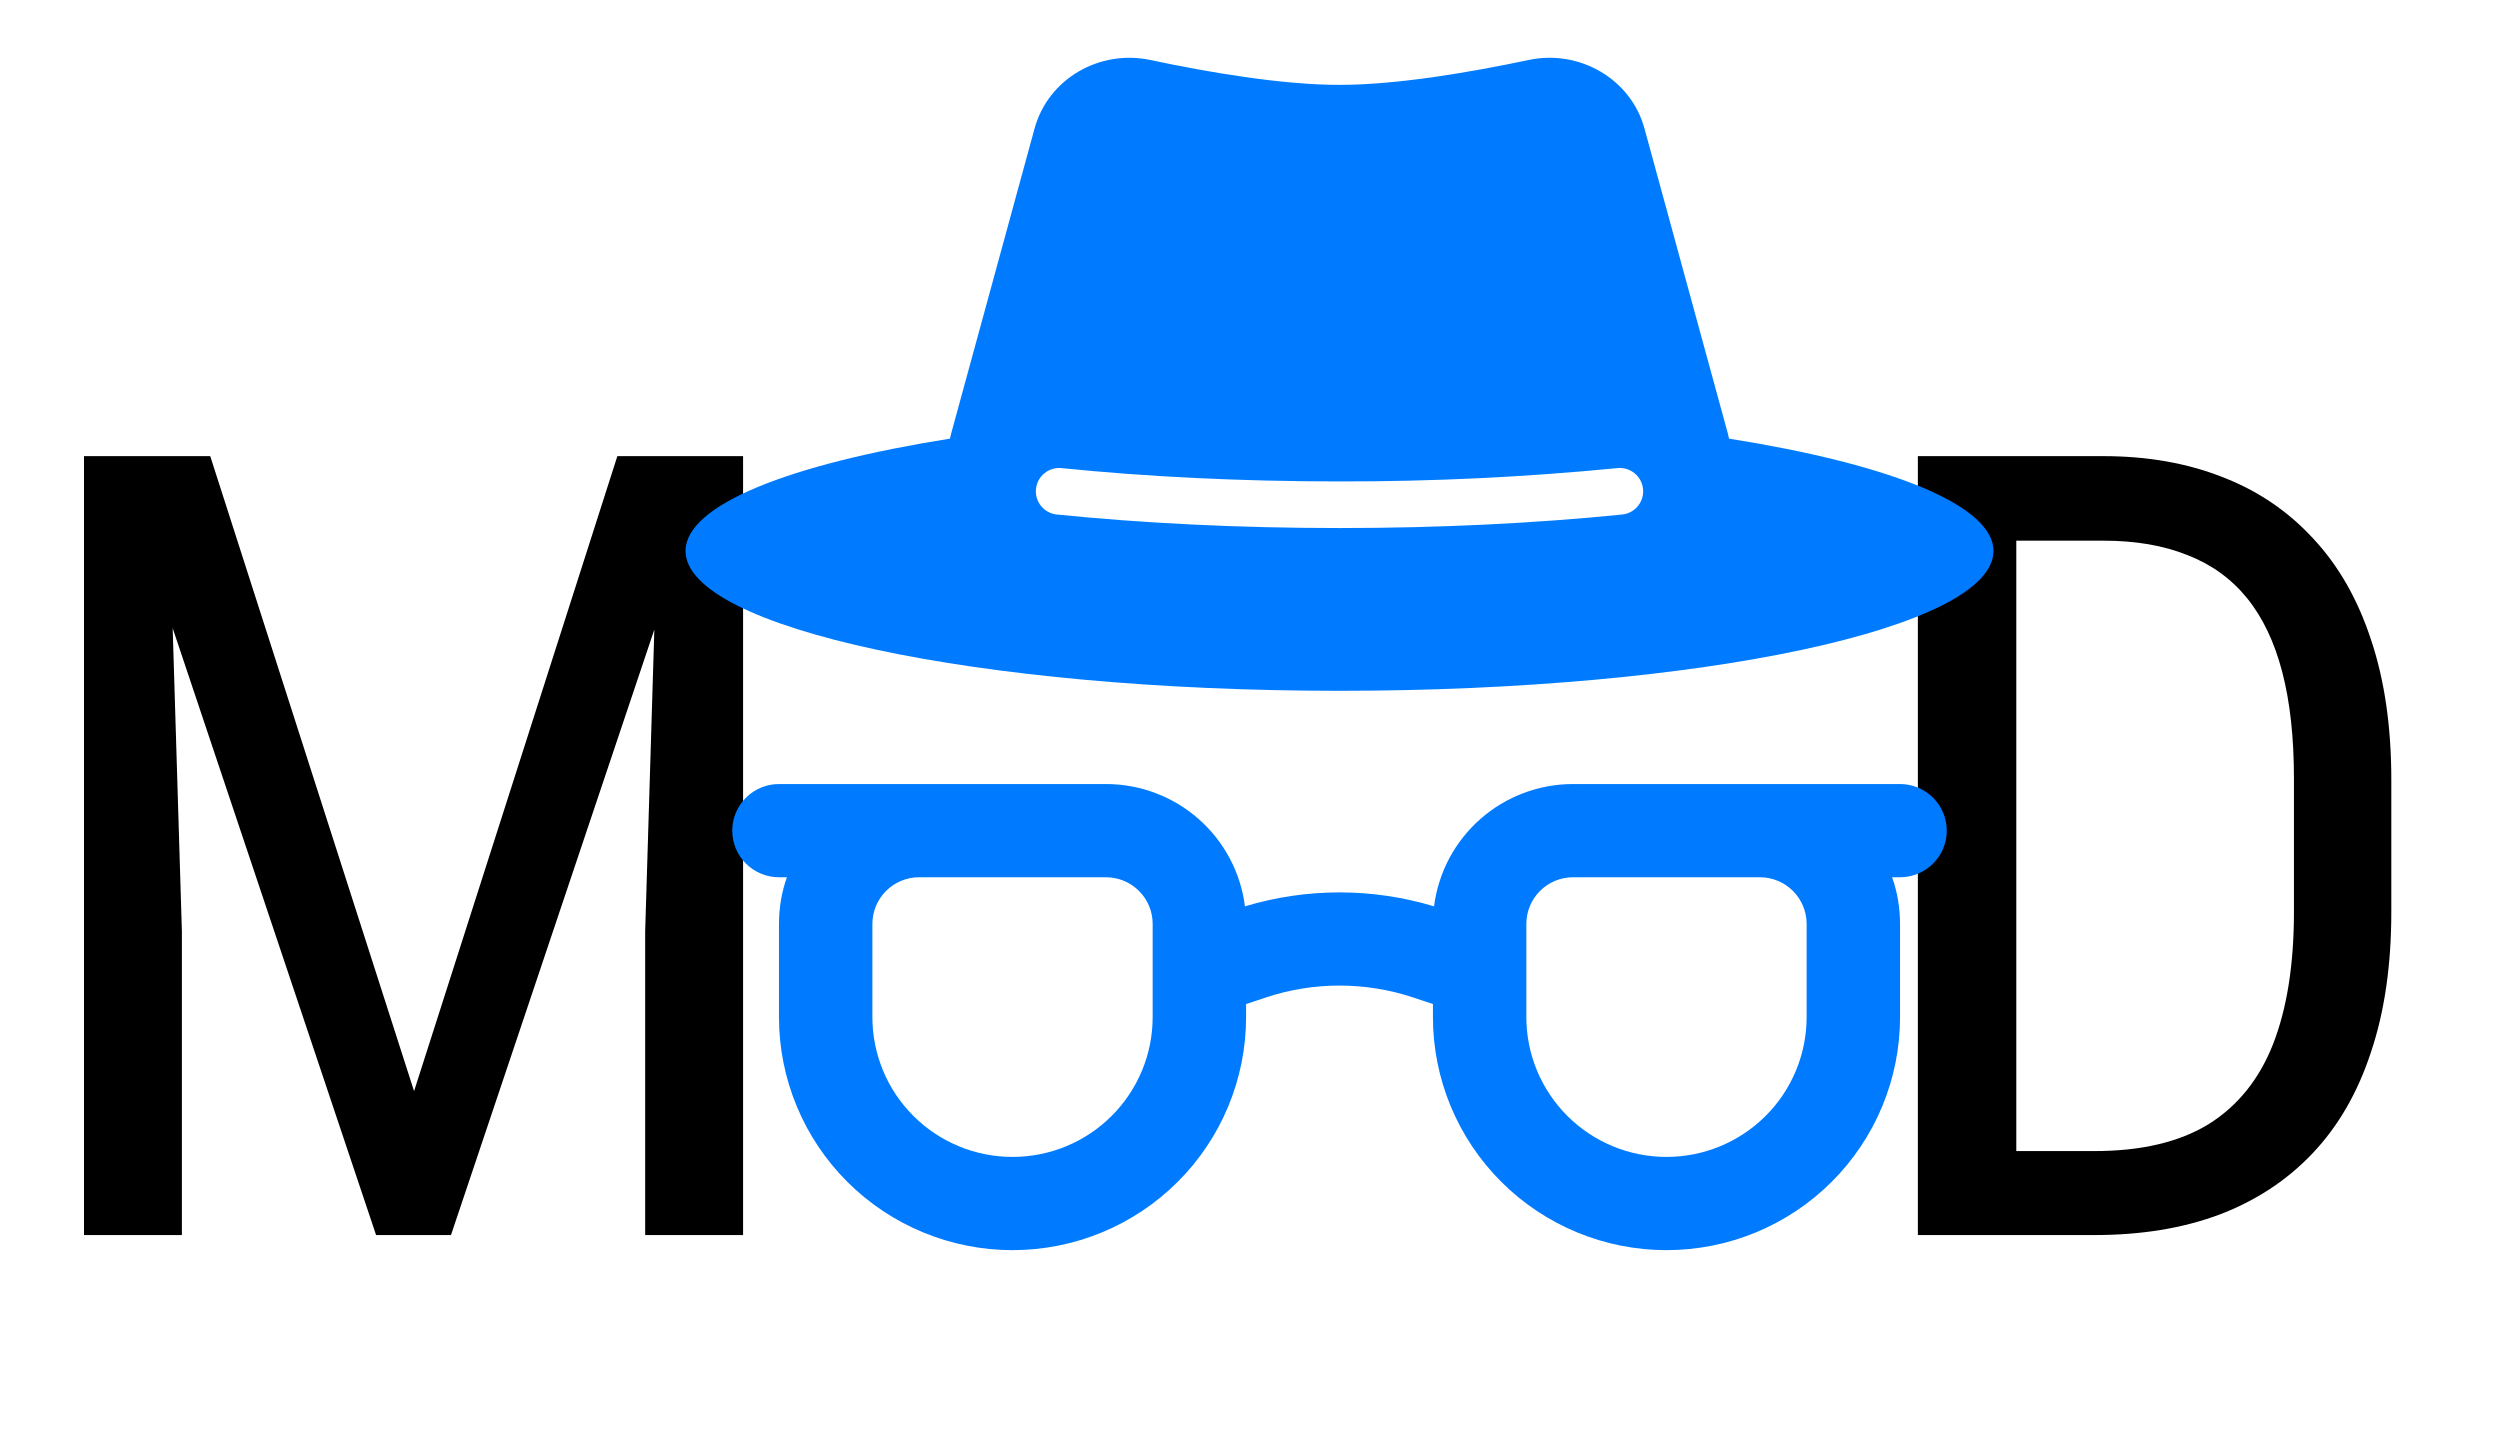 <svg width="502" height="289" viewBox="0 0 502 289" fill="none" xmlns="http://www.w3.org/2000/svg">
<path d="M23.096 91.594H42.217L83.144 219.104L123.965 91.594H143.086L90.557 248H75.518L23.096 91.594ZM16.865 91.594H33.623L36.523 186.984V248H16.865V91.594ZM132.451 91.594H149.209V248H129.551V186.984L132.451 91.594ZM420.557 248H393.916L394.131 231.135H420.557C429.938 231.135 437.565 229.344 443.438 225.764C449.31 222.111 453.643 216.74 456.436 209.65C459.229 202.489 460.625 193.645 460.625 183.117V156.369C460.625 148.062 459.837 140.9 458.262 134.885C456.686 128.869 454.323 123.928 451.172 120.061C448.021 116.193 444.046 113.329 439.248 111.467C434.45 109.533 428.828 108.566 422.383 108.566H393.379V91.594H422.383C431.191 91.594 439.141 92.99 446.23 95.783C453.32 98.505 459.408 102.622 464.492 108.137C469.577 113.579 473.444 120.347 476.094 128.439C478.815 136.532 480.176 145.913 480.176 156.584V183.117C480.176 193.788 478.815 203.169 476.094 211.262C473.444 219.354 469.541 226.122 464.385 231.564C459.229 237.007 452.962 241.125 445.586 243.918C438.281 246.639 429.938 248 420.557 248ZM404.873 91.594V248H385.107V91.594H404.873Z" fill="black"/>
<path fill-rule="evenodd" clip-rule="evenodd" d="M207.742 25.802L191.009 86.995L190.746 88.08C158.536 93.191 137.657 101.39 137.657 110.637C137.657 126.136 196.449 138.715 268.973 138.715C341.496 138.715 400.288 126.136 400.288 110.637C400.288 101.39 379.409 93.191 347.199 88.08L346.937 86.995L330.203 25.784C327.464 15.806 317.109 9.891 306.96 12.044C295.442 14.477 280.604 17.042 268.973 17.042C257.342 17.042 242.503 14.496 230.985 12.044C220.836 9.891 210.481 15.788 207.742 25.802ZM208.023 98.189C208.084 97.576 208.266 96.982 208.557 96.44C208.849 95.897 209.245 95.418 209.722 95.028C210.199 94.639 210.749 94.347 211.34 94.17C211.93 93.993 212.55 93.933 213.164 93.996C230.047 95.718 248.994 96.672 268.973 96.672C287.609 96.703 306.235 95.809 324.782 93.996C326.021 93.871 327.258 94.243 328.222 95.03C329.186 95.816 329.798 96.953 329.922 98.189C330.046 99.425 329.673 100.66 328.885 101.622C328.097 102.583 326.959 103.194 325.72 103.318C308.499 105.059 289.252 106.032 268.973 106.032C248.694 106.032 229.447 105.059 212.226 103.318C211.612 103.257 211.016 103.076 210.473 102.785C209.929 102.494 209.449 102.099 209.058 101.623C208.668 101.146 208.376 100.598 208.198 100.009C208.021 99.419 207.961 98.801 208.023 98.189ZM184.555 176.153H222.074C224.562 176.153 226.948 177.139 228.707 178.895C230.466 180.65 231.454 183.03 231.454 185.513V204.232C231.454 211.679 228.489 218.82 223.212 224.086C217.935 229.352 210.778 232.31 203.315 232.31C195.852 232.31 188.695 229.352 183.418 224.086C178.14 218.82 175.176 211.679 175.176 204.232V185.513C175.176 183.03 176.164 180.65 177.923 178.895C179.682 177.139 182.068 176.153 184.555 176.153ZM156.416 185.513C156.429 182.218 156.96 179.098 158.011 176.153H156.416C153.929 176.153 151.543 175.167 149.784 173.412C148.025 171.657 147.037 169.276 147.037 166.794C147.037 164.311 148.025 161.931 149.784 160.176C151.543 158.42 153.929 157.434 156.416 157.434H222.074C228.926 157.435 235.542 159.93 240.681 164.452C245.82 168.973 249.129 175.211 249.988 181.994C262.368 178.262 275.577 178.262 287.957 181.994C288.816 175.211 292.125 168.973 297.264 164.452C302.404 159.93 309.02 157.435 315.871 157.434H381.529C384.017 157.434 386.402 158.42 388.161 160.176C389.92 161.931 390.909 164.311 390.909 166.794C390.909 169.276 389.92 171.657 388.161 173.412C386.402 175.167 384.017 176.153 381.529 176.153H379.934C380.985 179.098 381.516 182.218 381.529 185.513V204.232C381.529 216.643 376.588 228.546 367.793 237.323C358.998 246.099 347.069 251.029 334.631 251.029C322.192 251.029 310.263 246.099 301.468 237.323C292.673 228.546 287.732 216.643 287.732 204.232V201.611L283.793 200.301C274.172 197.103 263.773 197.103 254.153 200.301L250.213 201.611V204.232C250.213 216.643 245.272 228.546 236.477 237.323C227.682 246.099 215.753 251.029 203.315 251.029C190.877 251.029 178.948 246.099 170.153 237.323C161.357 228.546 156.416 216.643 156.416 204.232V185.513ZM315.871 176.153H353.39C355.878 176.153 358.263 177.139 360.022 178.895C361.781 180.65 362.77 183.03 362.77 185.513V204.232C362.77 211.679 359.805 218.82 354.528 224.086C349.251 229.352 342.093 232.31 334.631 232.31C327.168 232.31 320.01 229.352 314.733 224.086C309.456 218.82 306.491 211.679 306.491 204.232V185.513C306.491 183.03 307.48 180.65 309.239 178.895C310.998 177.139 313.384 176.153 315.871 176.153Z" fill="#007BFF"/>
</svg>

